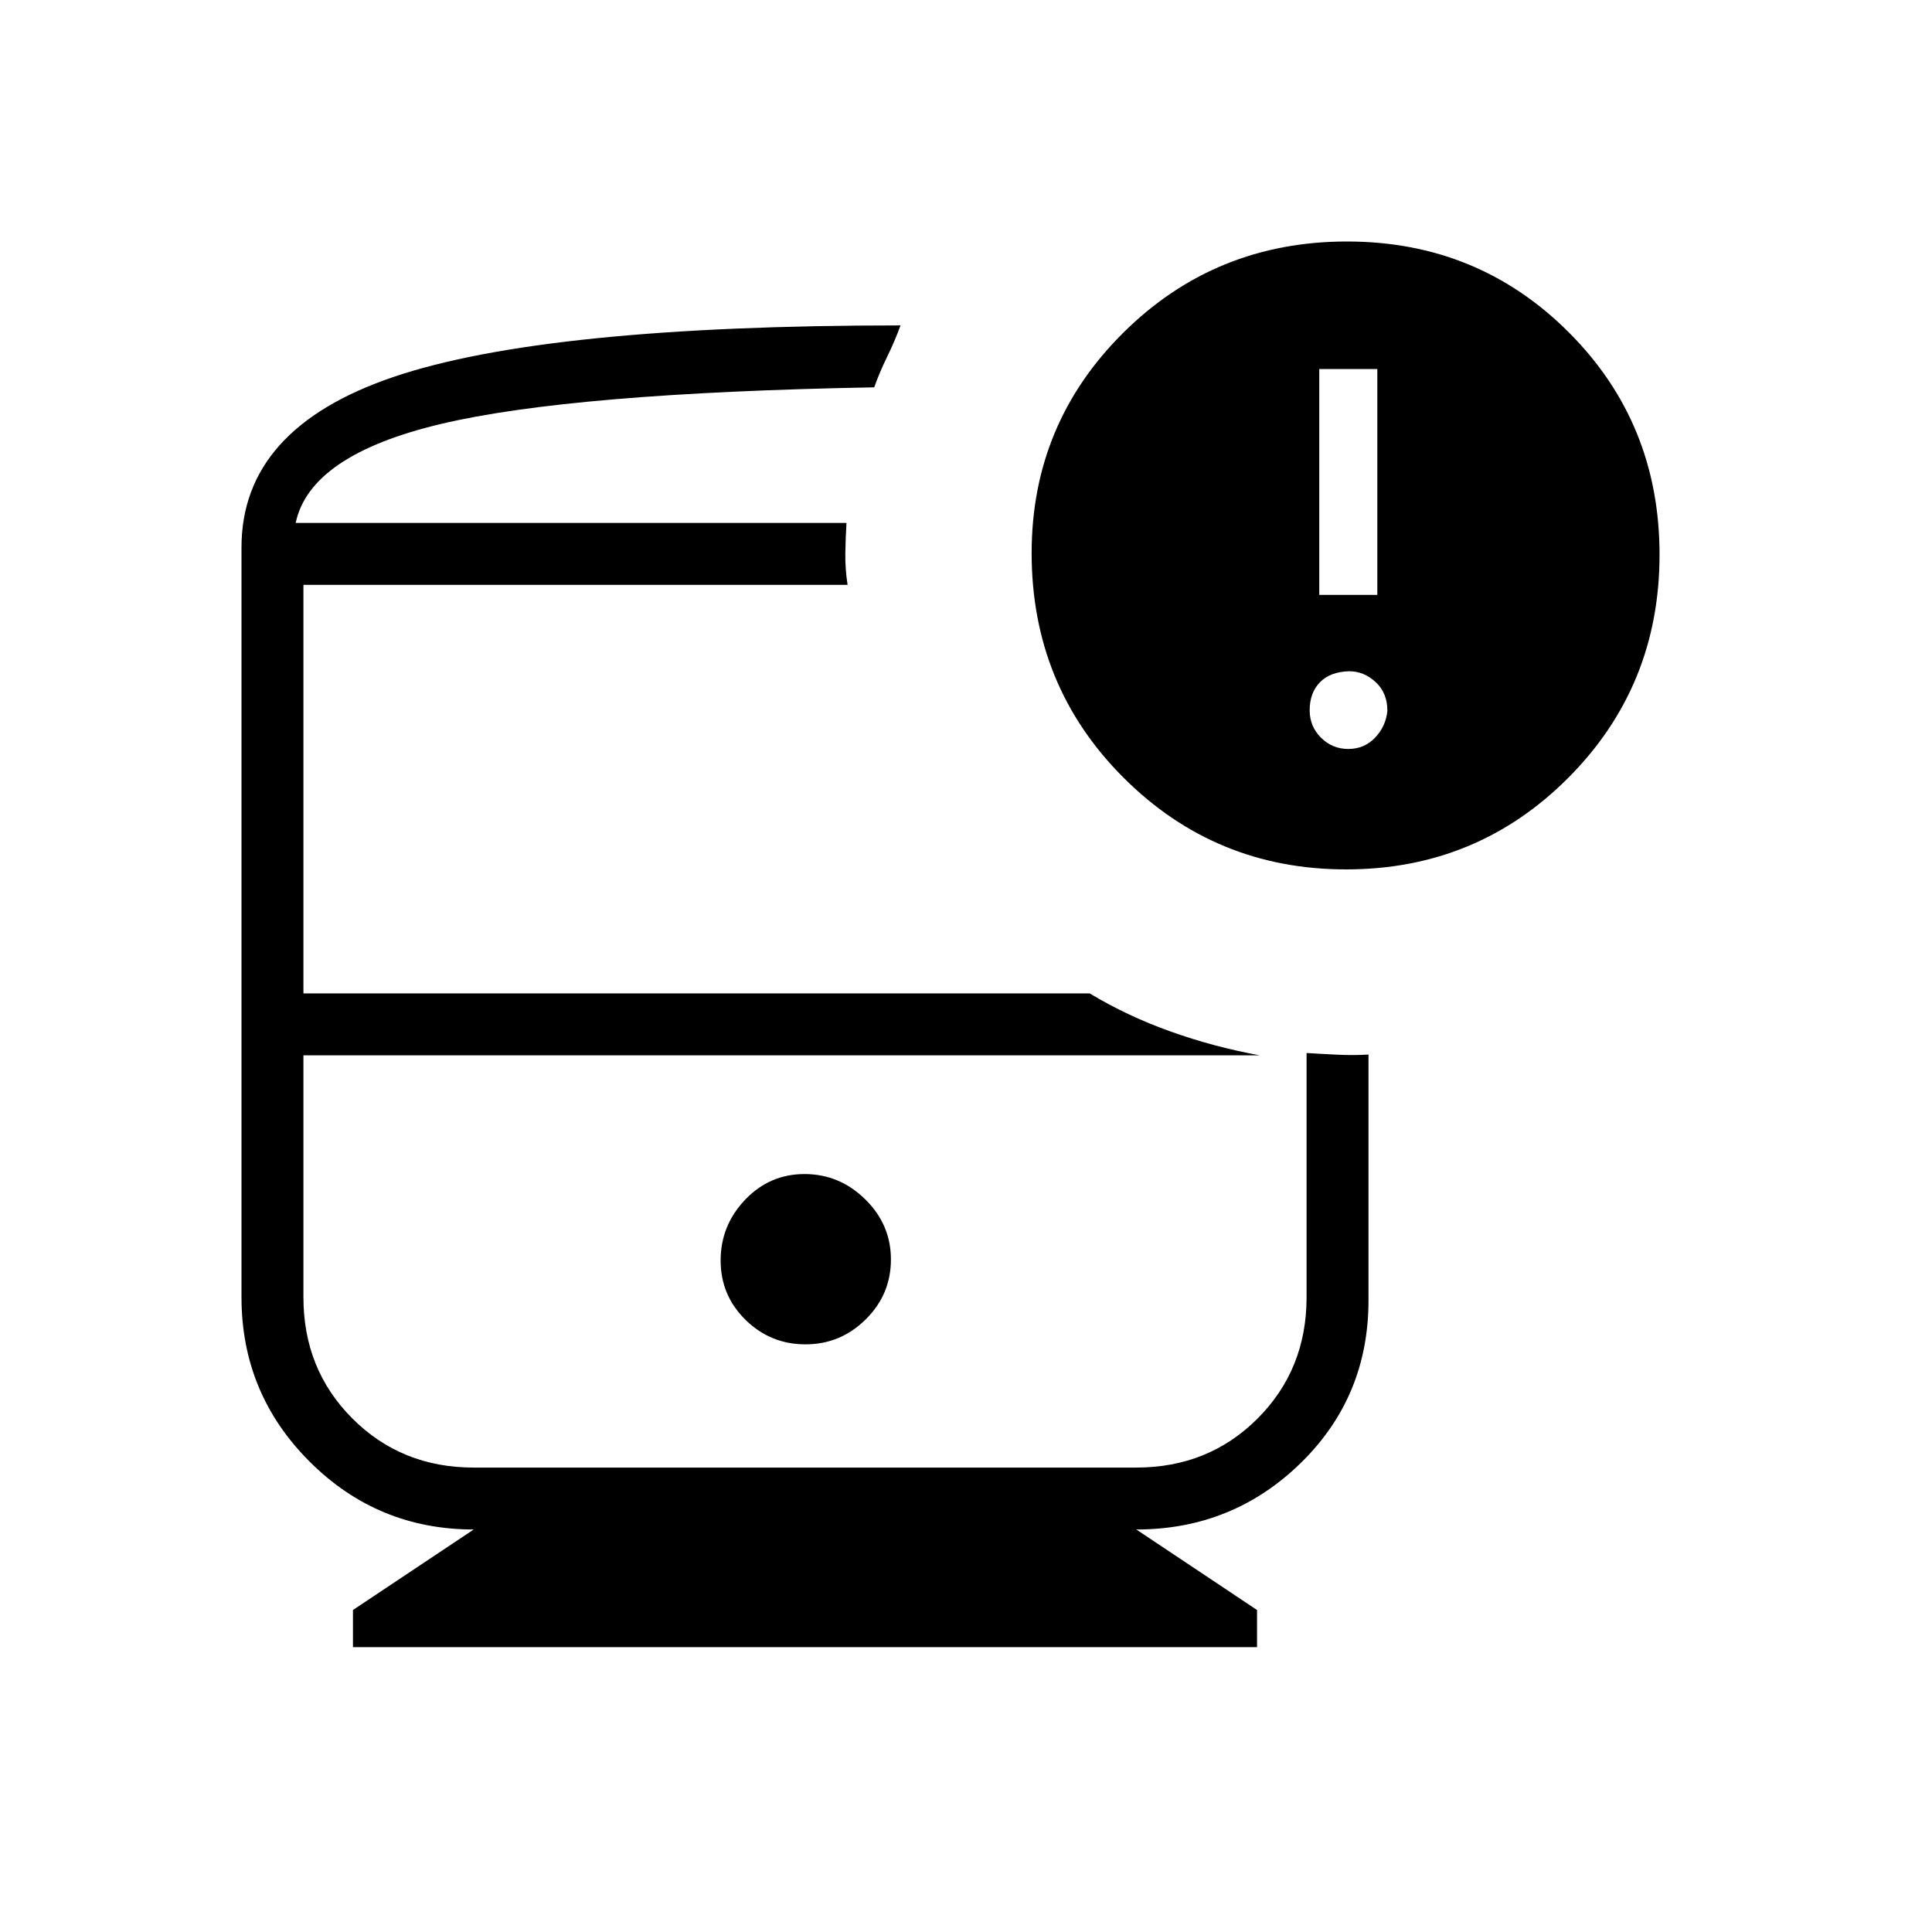 <svg xmlns="http://www.w3.org/2000/svg" width="48" height="48" viewBox="0 -960 960 960"><path d="M146.923-700.154h287.462-287.462Zm502.308 264.539H150.769h498.462ZM175.385-141.538V-160l60-40q-47.803 0-81.594-33.791T120-315.385V-688q0-59.07 75.5-84.689 75.5-25.619 251.962-25.619-2.847 7.846-6.616 15.539-3.769 7.692-6.461 15.23-150.462 2.77-215.423 18.231-64.962 15.462-72.039 49.154h273.692q-.461 7.308-.577 15-.115 7.692 1.116 15.769H150.769v203h390.692q18.616 11.231 40.154 18.923 21.539 7.693 44.308 11.847H150.769v120.23q0 35.898 24.359 60.257 24.359 24.359 60.257 24.359h329.23q35.898 0 60.257-24.359 24.359-24.359 24.359-60.257v-121.384q7.308.461 15.385.846 8.077.385 15.384-.077v122.154q0 48-33.791 80.923T564.615-200l60 40v18.462h-449.23ZM668.872-528q-65.026 0-110.641-45.626-45.616-45.626-45.616-111.537 0-64.376 45.646-109.606Q603.906-840 669.315-840q65.07 0 110.185 45.115 45.116 45.116 45.116 110.5 0 65.385-45.359 110.885T668.872-528Zm-13.333-136.385h28.846v-112.231h-28.846v112.231Zm14.423 76.539q7.961 0 13.307-5.615 5.347-5.616 6.116-13.308 0-8.923-5.831-14.308-5.831-5.384-13.092-5.384-9.462.23-14.577 5.461-5.116 5.231-5.116 13.962 0 7.961 5.616 13.577 5.615 5.615 13.577 5.615ZM400.24-292q17.375 0 29.914-12.394 12.538-12.393 12.538-29.769 0-17.375-12.778-29.914-12.778-12.538-30.154-12.538-17.375 0-29.529 12.778t-12.154 30.154q0 17.375 12.394 29.529Q382.864-292 400.24-292Z"/></svg>